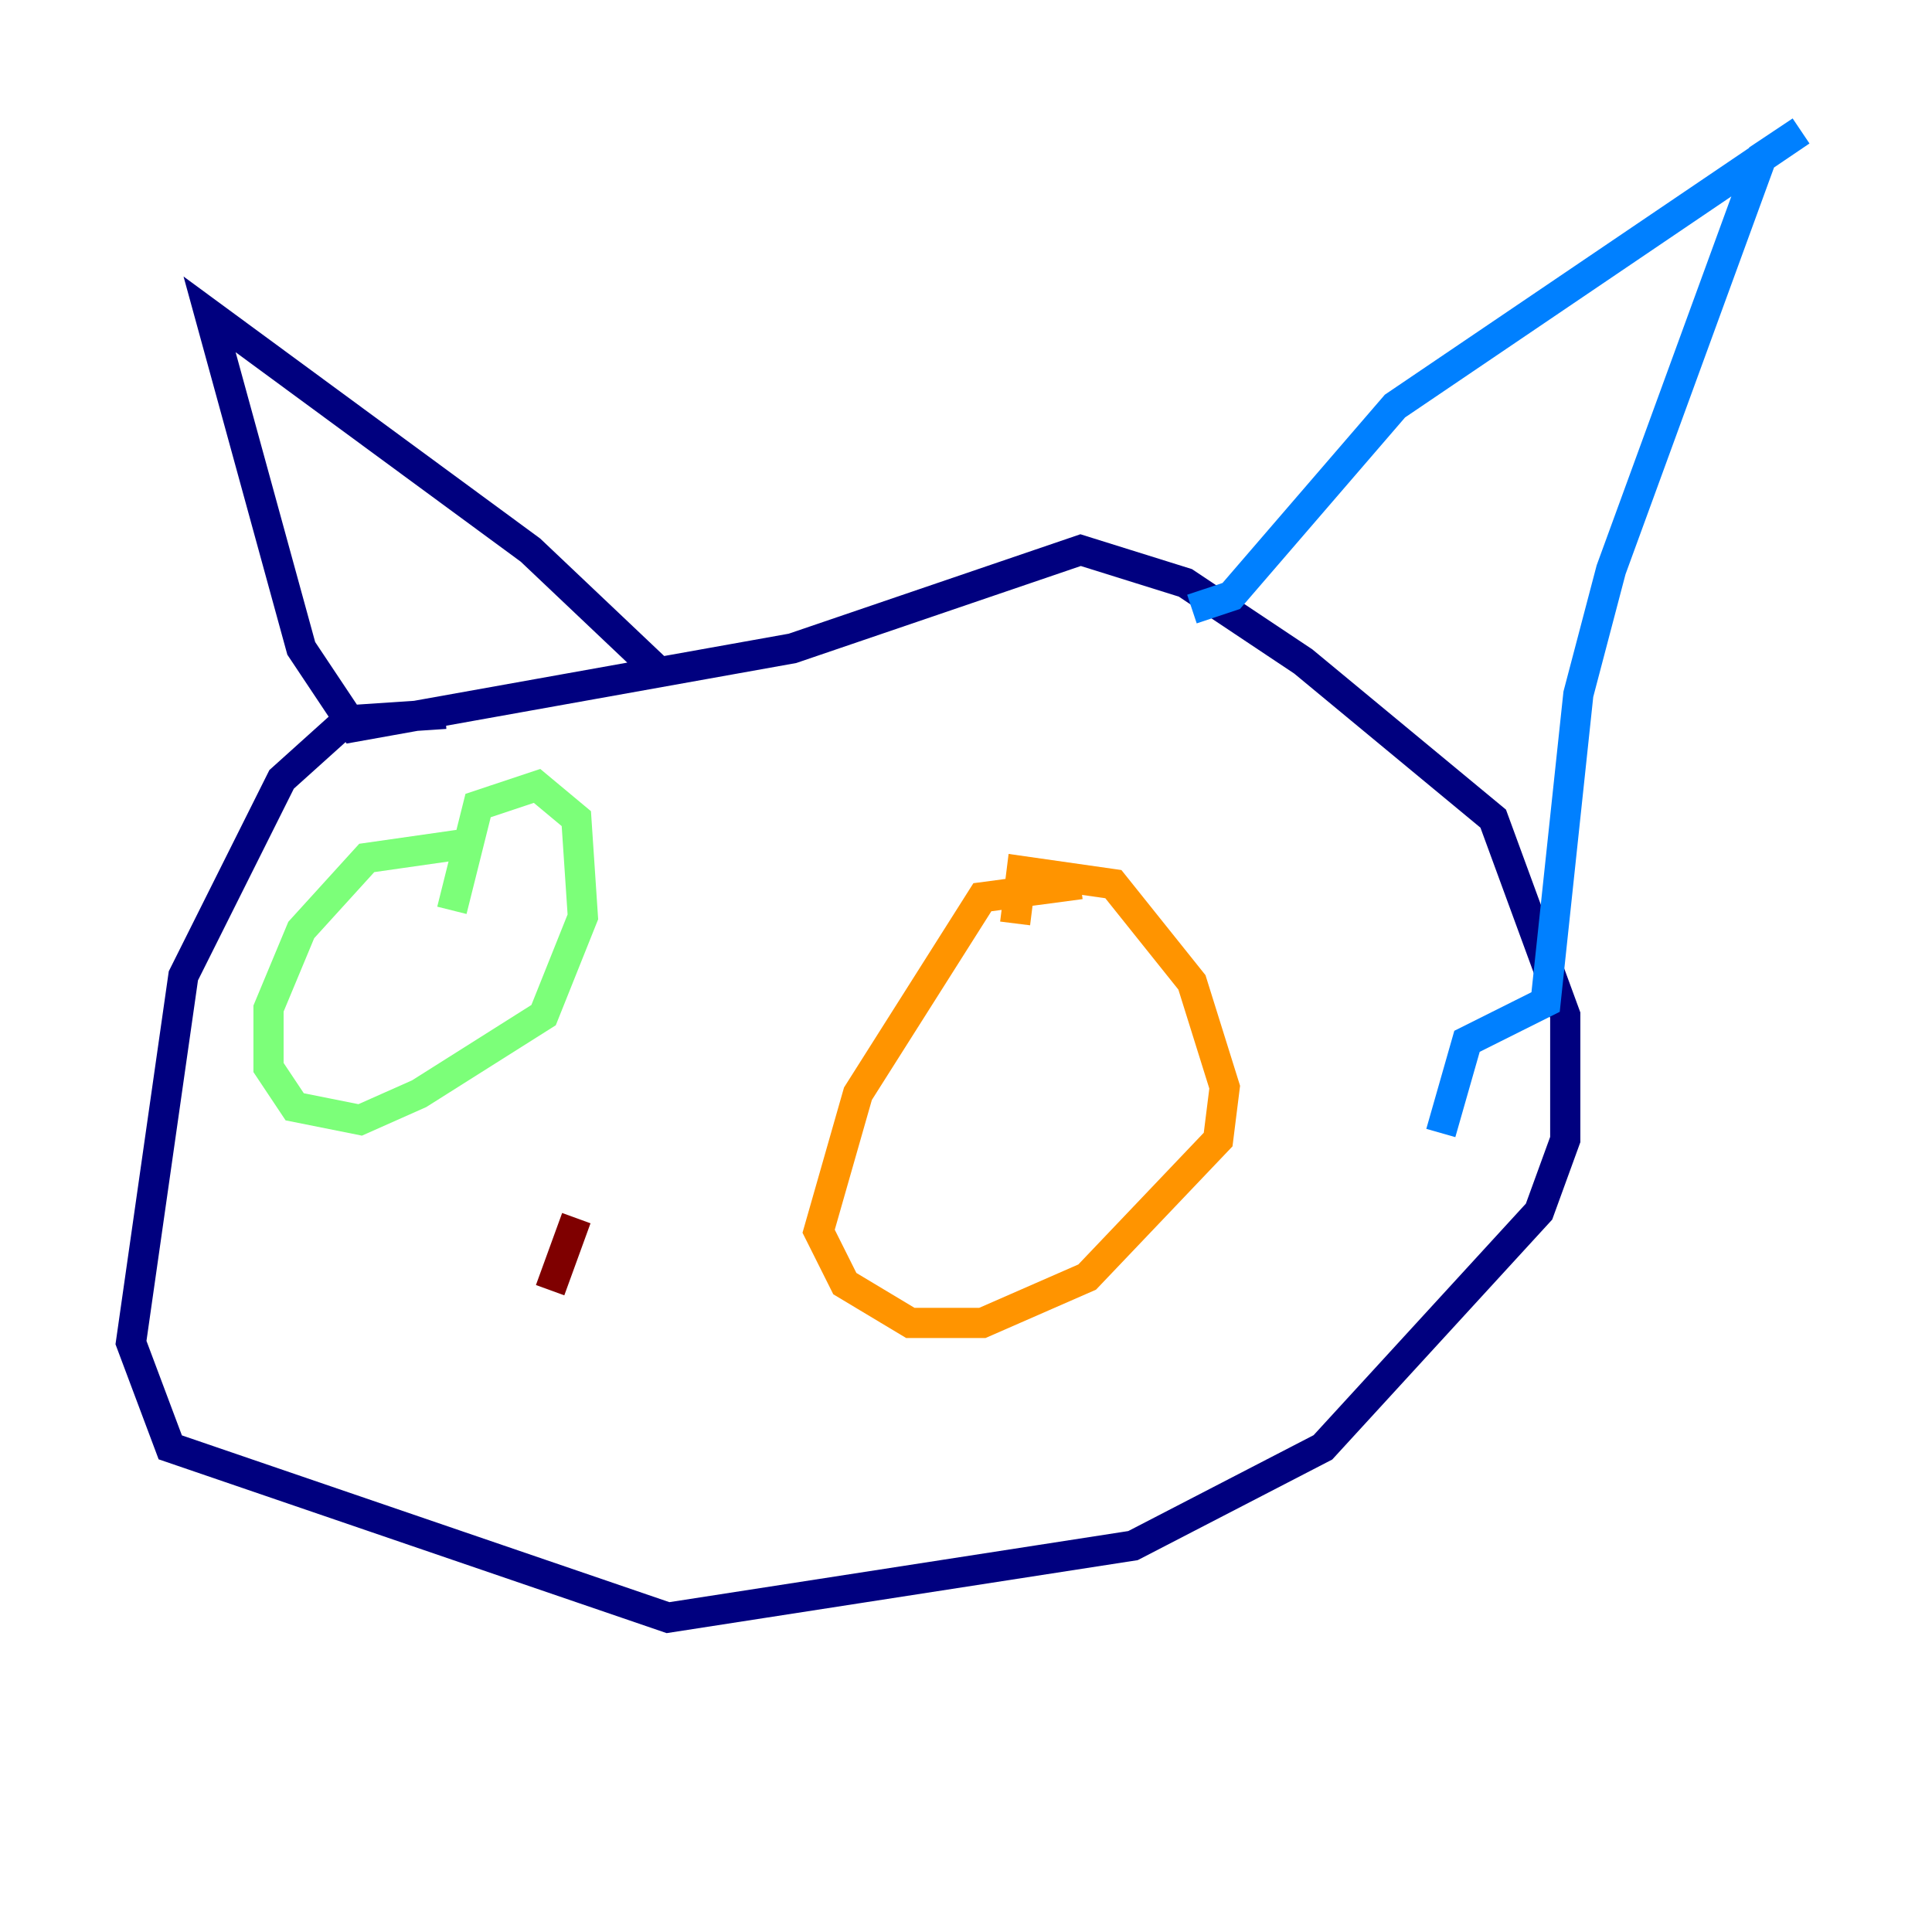 <?xml version="1.0" encoding="utf-8" ?>
<svg baseProfile="tiny" height="128" version="1.2" viewBox="0,0,128,128" width="128" xmlns="http://www.w3.org/2000/svg" xmlns:ev="http://www.w3.org/2001/xml-events" xmlns:xlink="http://www.w3.org/1999/xlink"><defs /><polyline fill="none" points="29.505,47.295 22.997,47.729 18.658,51.634 12.149,64.651 8.678,88.949 11.281,95.891 44.258,107.173 75.064,102.4 87.647,95.891 101.966,80.271 103.702,75.498 103.702,67.254 98.929,54.237 86.346,43.824 78.536,38.617 71.593,36.447 52.502,42.956 23.43,48.163 19.959,42.956 13.885,20.827 35.146,36.447 43.39,44.258" stroke="#00007f" stroke-width="2" /><polyline fill="none" points="78.969,40.352 81.573,39.485 92.42,26.902 119.322,8.678 116.719,10.414 106.739,37.749 104.57,45.993 102.4,66.386 97.193,68.99 95.458,75.064" stroke="#0080ff" stroke-width="2" /><polyline fill="none" points="30.373,55.973 24.298,56.841 19.959,61.614 17.79,66.82 17.79,70.725 19.525,73.329 23.864,74.197 27.77,72.461 36.014,67.254 38.617,60.746 38.183,54.237 35.58,52.068 31.675,53.37 29.939,60.312" stroke="#7cff79" stroke-width="2" /><polyline fill="none" points="71.593,58.576 65.085,59.444 56.841,72.461 54.237,81.573 55.973,85.044 60.312,87.647 65.085,87.647 72.027,84.61 80.705,75.498 81.139,72.027 78.969,65.085 73.763,58.576 67.688,57.709 67.254,61.18" stroke="#ff9400" stroke-width="2" /><polyline fill="none" points="38.183,80.705 36.447,85.478" stroke="#7f0000" stroke-width="2" /></svg>